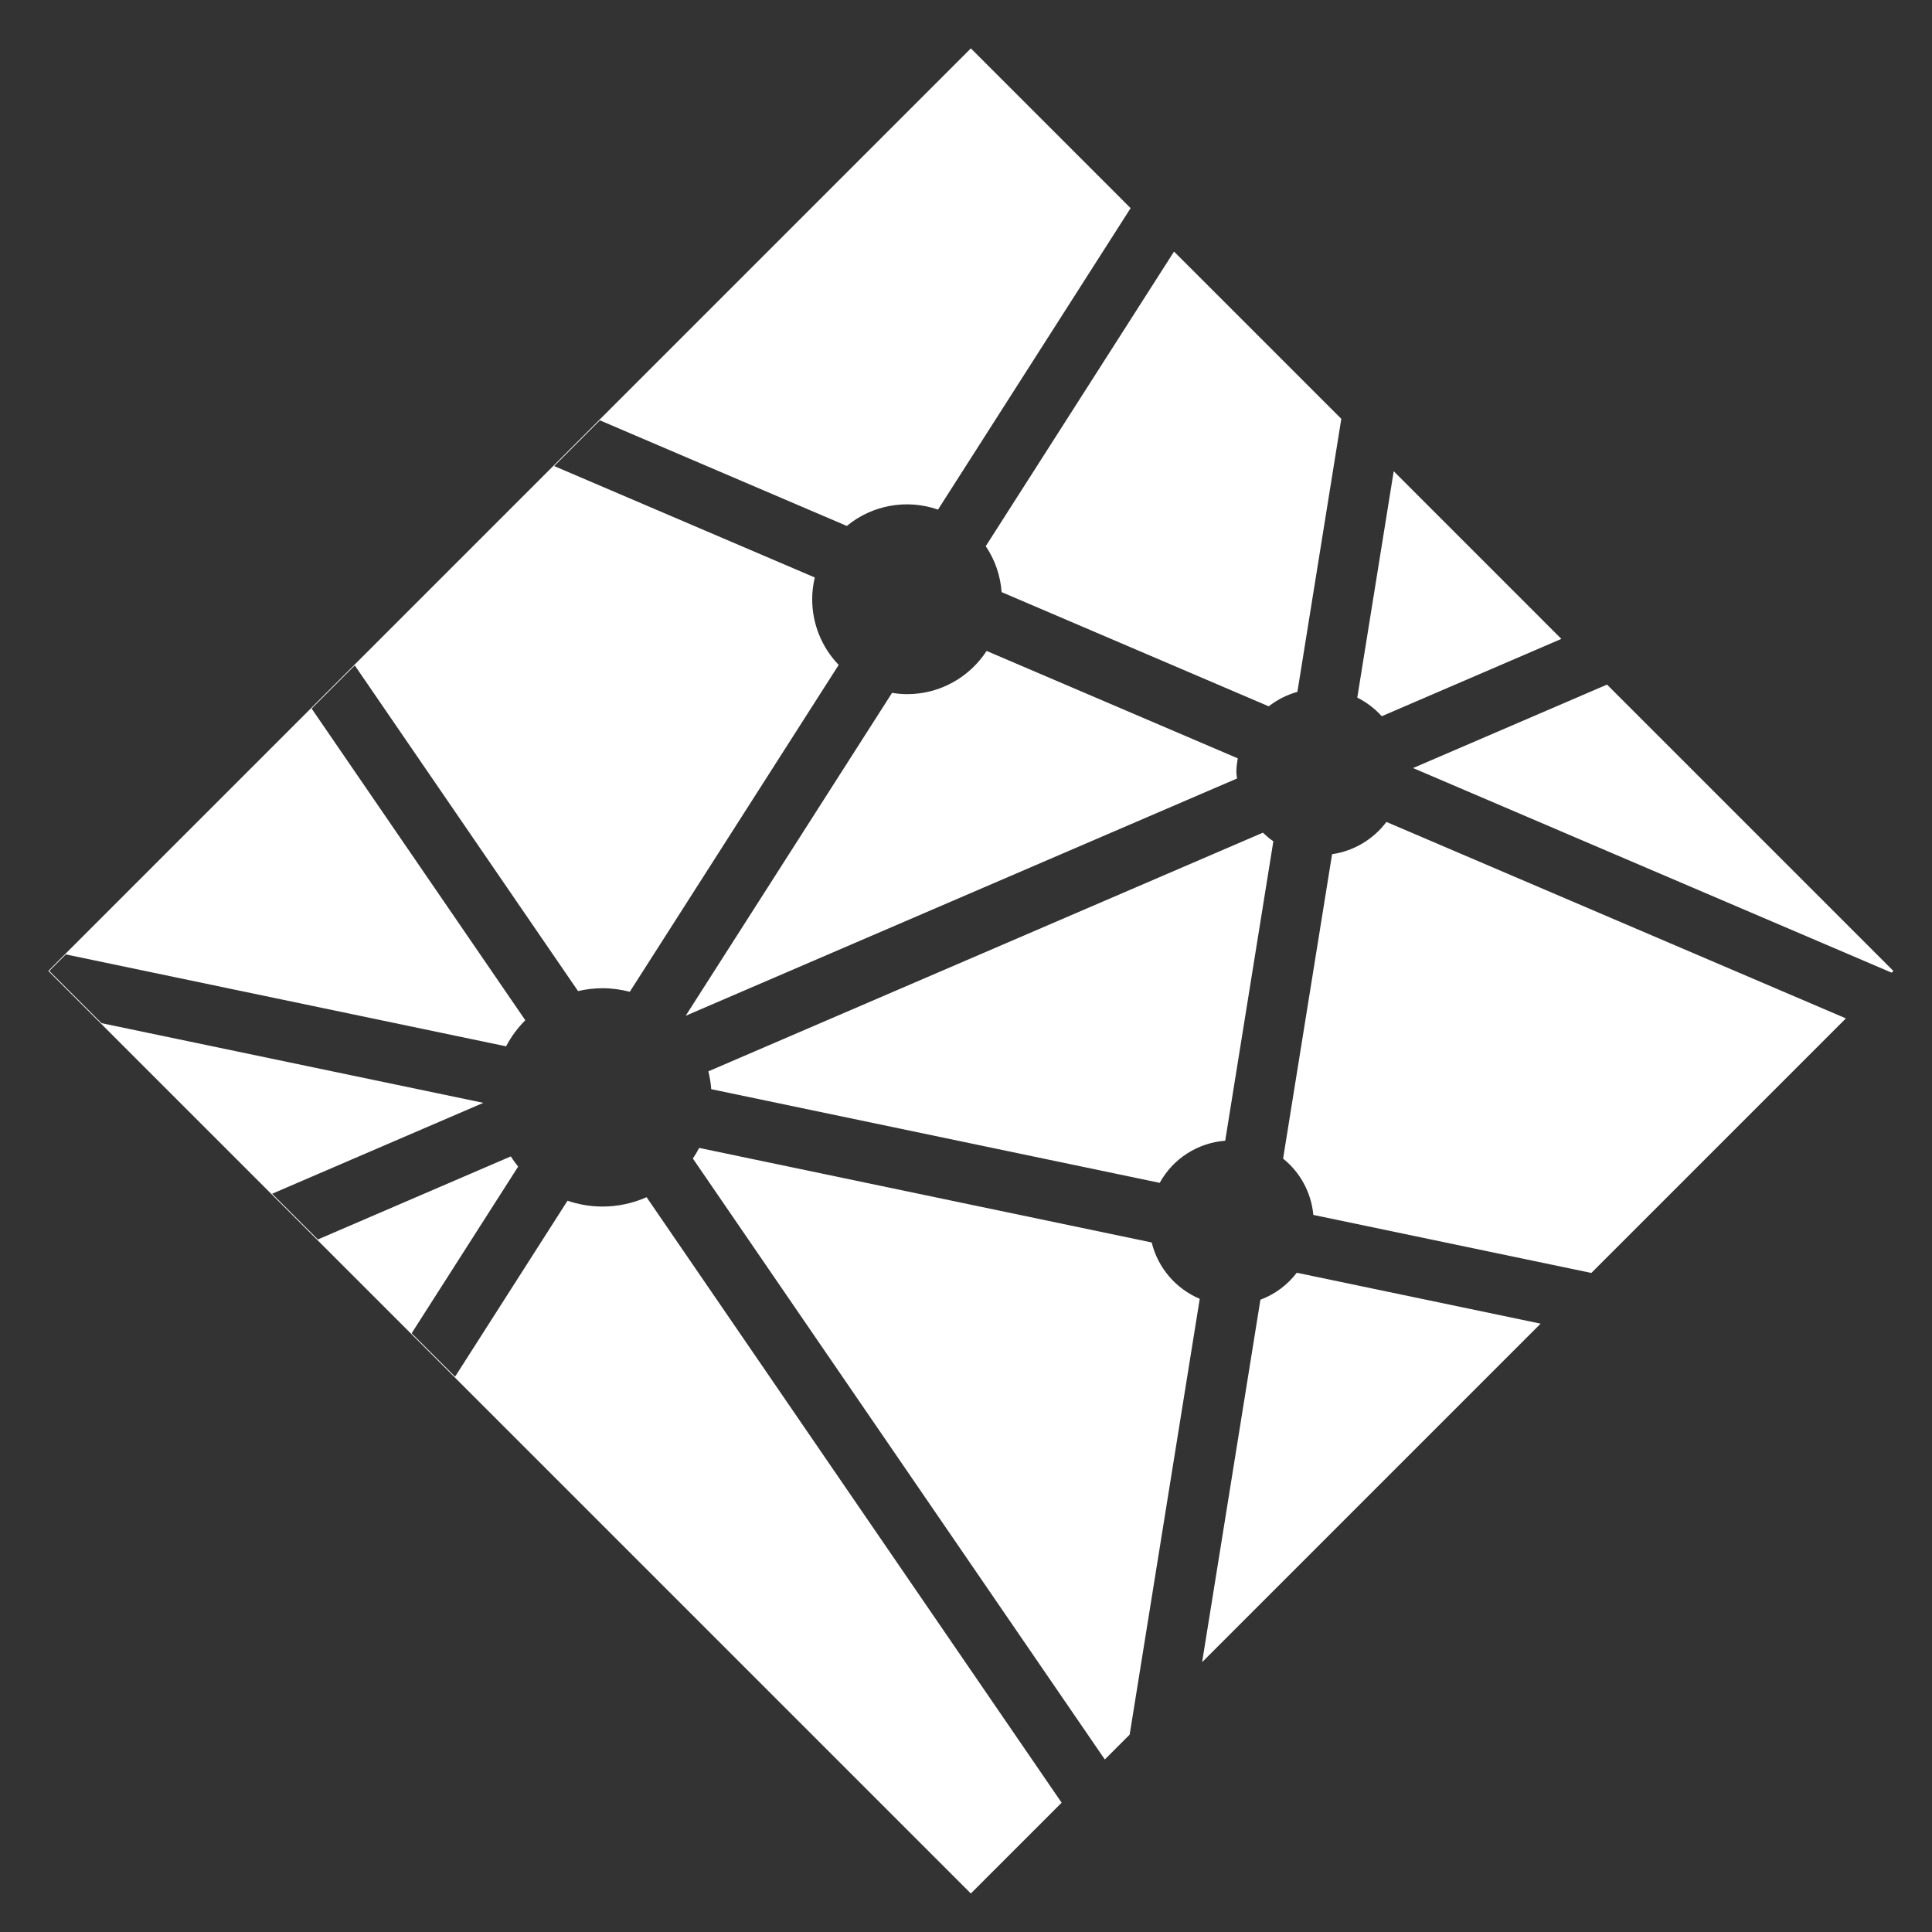<?xml version="1.0" encoding="utf-8"?>
<!-- Generator: Adobe Illustrator 16.0.0, SVG Export Plug-In . SVG Version: 6.00 Build 0)  -->
<!DOCTYPE svg PUBLIC "-//W3C//DTD SVG 1.1//EN" "http://www.w3.org/Graphics/SVG/1.1/DTD/svg11.dtd">
<svg version="1.1" xmlns="http://www.w3.org/2000/svg" xmlns:xlink="http://www.w3.org/1999/xlink" x="0px" y="0px" width="400px"
	 height="400px" viewBox="0 0 400 400" enable-background="new 0 0 400 400" xml:space="preserve">
<rect x="0" y="0" width="400" height="400" fill="#333333" stroke="none"/>
<g id="vscode" display="none">
	<g id="path951" display="inline">
		<path fill="#FFFFFF" d="M305.177,14.89c-5.077-2.112-9.232,0.659-9.232,6.159V327.33c0,5.5-4.451,9.339-9.892,8.531
			L20.941,296.484c-5.44-0.808-5.627-0.032-0.415,1.723l265.94,89.549c5.213,1.755,13.633,1.463,18.711-0.649l76.508-31.826
			c5.078-2.112,9.233-8.341,9.233-13.841V66.448c0-5.5,0.007-10.003,0.016-10.007s0.009-0.021,0-0.039s-0.016-1.338-0.016-2.937
			s-4.155-4.634-9.232-6.746L305.177,14.89z"/>
	</g>
	<g id="path887" display="inline">
		<path fill="#FFFFFF" d="M205.449,70.546c-5.062-2.151-12.404-0.747-16.315,3.119l-73.038,72.197
			c-3.912,3.866-10.707,4.323-15.1,1.014l-36.56-27.534c-4.394-3.309-12.256-4.59-17.473-2.848l-2.682,0.896
			c-5.217,1.742-6.285,6.332-2.373,10.198l39.226,38.774c3.912,3.867,3.912,10.194,0,14.06l-39.226,38.772
			c-3.912,3.867-2.844,8.456,2.373,10.199l2.683,0.896c5.216,1.743,13.079,0.462,17.472-2.847l36.561-27.536
			c4.393-3.309,7.988-6.016,7.989-6.016c0.001,0,3.202,3.164,7.113,7.03l73.032,72.19c3.912,3.867,11.253,5.271,16.316,3.12
			L239.3,261.85c5.063-2.151,9.204-8.411,9.204-13.911V98.841c0-5.5-4.142-11.76-9.203-13.911L205.449,70.546z M188.254,134.197
			c4.394-3.309,7.988-1.516,7.988,3.984v70.415c0,5.5-3.595,7.293-7.988,3.984l-44.056-33.176c-4.394-3.309-4.394-8.723,0-12.031
			L188.254,134.197z"/>
	</g>
</g>
<g id="reactjs" display="none">
	<g display="inline">
		<path fill="#FFFFFF" d="M394.184,200.617c0-25.583-32.037-49.827-81.156-64.862c11.335-50.064,6.297-89.895-15.901-102.646
			c-5.116-2.991-11.1-4.408-17.633-4.408v17.554c3.621,0,6.533,0.708,8.975,2.047c10.705,6.14,15.35,29.519,11.729,59.588
			c-0.865,7.399-2.282,15.192-4.014,23.143c-15.429-3.778-32.275-6.691-49.985-8.58c-10.627-14.563-21.648-27.787-32.746-39.358
			c25.661-23.851,49.748-36.918,66.121-36.918V28.622l0,0c-21.646,0-49.985,15.428-78.638,42.192
			c-28.653-26.606-56.991-41.877-78.638-41.877V46.49c16.294,0,40.461,12.988,66.123,36.682
			c-11.021,11.571-22.041,24.717-32.51,39.279c-17.79,1.889-34.635,4.802-50.064,8.659c-1.81-7.872-3.148-15.507-4.093-22.828
			c-3.7-30.069,0.866-53.449,11.493-59.667c2.361-1.417,5.431-2.047,9.052-2.047V29.015l0,0c-6.612,0-12.594,1.417-17.79,4.408
			c-22.12,12.752-27.079,52.504-15.665,102.41C39.88,150.947,8,175.113,8,200.617c0,25.583,32.038,49.828,81.157,64.862
			c-11.335,50.064-6.297,89.896,15.9,102.646c5.117,2.991,11.099,4.408,17.711,4.408c21.647,0,49.985-15.429,78.638-42.191
			c28.652,26.606,56.991,41.876,78.638,41.876c6.612,0,12.594-1.415,17.789-4.407c22.119-12.753,27.078-52.504,15.665-102.41
			C362.304,250.366,394.184,226.121,394.184,200.617z M291.694,148.113c-2.912,10.154-6.533,20.624-10.627,31.093
			c-3.227-6.297-6.611-12.595-10.312-18.892c-3.621-6.297-7.478-12.438-11.335-18.42C270.6,143.548,281.383,145.595,291.694,148.113
			z M255.643,231.947c-6.14,10.627-12.437,20.701-18.971,30.069c-11.729,1.022-23.615,1.574-35.58,1.574
			c-11.886,0-23.772-0.552-35.422-1.496c-6.533-9.366-12.91-19.364-19.049-29.911c-5.982-10.313-11.414-20.781-16.373-31.33
			c4.88-10.548,10.391-21.096,16.294-31.408c6.14-10.627,12.438-20.703,18.971-30.07c11.729-1.023,23.615-1.575,35.58-1.575
			c11.887,0,23.772,0.551,35.422,1.496c6.535,9.367,12.91,19.364,19.05,29.912c5.983,10.312,11.415,20.781,16.374,31.33
			C266.979,211.087,261.547,221.634,255.643,231.947z M281.067,221.714c4.252,10.547,7.873,21.096,10.863,31.328
			c-10.312,2.52-21.175,4.646-32.431,6.299c3.857-6.063,7.715-12.28,11.336-18.657C274.456,234.387,277.841,228.011,281.067,221.714
			z M201.25,305.703c-7.321-7.556-14.642-15.979-21.884-25.188c7.084,0.315,14.326,0.551,21.647,0.551
			c7.399,0,14.719-0.157,21.884-0.551C215.813,289.725,208.491,298.147,201.25,305.703z M142.685,259.341
			c-11.178-1.653-21.962-3.7-32.274-6.22c2.912-10.154,6.533-20.624,10.626-31.092c3.227,6.297,6.612,12.594,10.312,18.891
			C135.049,247.218,138.827,253.357,142.685,259.341z M200.856,95.531c7.321,7.557,14.64,15.979,21.882,25.189
			c-7.083-0.315-14.325-0.551-21.646-0.551c-7.399,0-14.72,0.157-21.883,0.551C186.293,111.51,193.614,103.087,200.856,95.531z
			 M142.605,141.895c-3.857,6.062-7.714,12.28-11.335,18.656c-3.621,6.297-7.006,12.594-10.233,18.892
			c-4.25-10.548-7.872-21.096-10.863-31.33C120.486,145.673,131.349,143.548,142.605,141.895z M71.367,240.448
			c-27.866-11.886-45.892-27.472-45.892-39.831c0-12.358,18.026-28.023,45.892-39.831c6.77-2.913,14.169-5.51,21.805-7.95
			c4.486,15.428,10.39,31.486,17.711,47.938c-7.242,16.373-13.067,32.352-17.475,47.703
			C85.615,246.036,78.215,243.36,71.367,240.448z M113.716,352.935c-10.706-6.14-15.349-29.52-11.729-59.589
			c0.866-7.399,2.283-15.193,4.015-23.143c15.429,3.778,32.274,6.69,49.985,8.58c10.626,14.563,21.647,27.787,32.746,39.357
			c-25.662,23.852-49.749,36.918-66.122,36.918C119.069,354.981,116.078,354.272,113.716,352.935z M300.433,292.952
			c3.699,30.069-0.865,53.449-11.492,59.667c-2.362,1.417-5.432,2.047-9.053,2.047c-16.294,0-40.46-12.989-66.122-36.683
			c11.02-11.571,22.041-24.718,32.51-39.279c17.791-1.89,34.635-4.802,50.064-8.659
			C298.149,277.996,299.567,285.631,300.433,292.952z M330.738,240.448c-6.77,2.912-14.17,5.511-21.805,7.95
			c-4.486-15.429-10.391-31.487-17.712-47.939c7.242-16.373,13.068-32.352,17.476-47.702c7.794,2.44,15.192,5.116,22.119,8.029
			c27.866,11.886,45.892,27.472,45.892,39.831C376.631,212.977,358.604,228.64,330.738,240.448z"/>
		<path fill="#FFFFFF" d="M122.218,28.937L122.218,28.937L122.218,28.937z"/>
		<circle fill="#FFFFFF" cx="201.014" cy="200.617" r="35.974"/>
		<path fill="#FFFFFF" d="M279.416,28.7L279.416,28.7L279.416,28.7z"/>
	</g>
</g>
<g id="timber" display="none">
	<title>Logo Tiny White</title>
	<polygon display="inline" fill="#FFFFFF" points="340.169,329.13 322.604,306.611 221.609,306.611 221.609,282.403 
		303.802,282.403 286.35,259.886 221.609,259.886 221.609,235.679 307.292,235.679 291.078,213.16 221.609,213.16 221.609,188.953 
		273.739,188.953 257.526,166.435 221.609,166.435 221.609,142.228 270.926,142.228 255.048,119.709 221.609,119.709 
		221.609,95.502 237.937,95.502 222.059,72.983 221.609,72.983 221.609,32 147.524,135.247 189.183,135.36 105.077,252.566 
		148.425,252.566 62.63,369.775 221.609,369.775 221.609,329.13 	"/>
</g>
<g id="netlify">
	<path fill="#FFFFFF" d="M238.445,257.241l-93.688-19.578c-0.392,0.759-0.829,1.493-1.307,2.2l85.289,124.416l5.145-5.139
		l14.51-90.232c-4.973-2.101-8.661-6.427-9.949-11.669V257.241z M204.269,134.771c-3.51,5.384-9.568,8.947-16.469,8.947
		c-1.063,0-2.095-0.107-3.109-0.268l-42.726,66.851l114.149-49.123c-0.035-0.46-0.136-0.89-0.136-1.361
		c0-0.961,0.131-1.892,0.285-2.812l-51.994-22.234V134.771z M207.371,122.589l55.309,23.648c1.763-1.377,3.778-2.396,5.933-2.997
		l9.091-56.524L243.07,52.084l-38.981,60.998C205.999,115.908,207.131,119.187,207.371,122.589L207.371,122.589z M323.262,132.276
		l-34.708-34.714l-7.544,46.867c1.912,0.962,3.631,2.269,5.067,3.856L323.262,132.276z M240.104,244.896
		c2.76-5.011,7.859-8.289,13.562-8.722l9.969-61.997c-0.782-0.52-1.48-1.14-2.167-1.779l-114.806,49.409
		c0.293,1.199,0.496,2.424,0.591,3.694L240.104,244.896z M332.717,141.737l-40.158,17.279l99.083,42.362L392,201.02L332.717,141.737
		L332.717,141.737z M260.955,269.095l-12.069,75.033l70.079-70.079l-50.478-10.541C266.552,266.041,263.941,267.978,260.955,269.095
		z M124.739,249.804c-2.537,0-4.966-0.436-7.24-1.208l-23.278,36.43l-8.995-8.989l22.049-34.499
		c-0.545-0.677-1.053-1.383-1.522-2.115L65.81,256.62l-9.468-9.468l43.721-18.819L21.02,211.835L10.208,201.02l3.42-3.42
		l91.15,19.028c1.048-1.988,2.39-3.808,3.981-5.396l-44.24-64.53l8.935-8.935l46.221,67.424c1.66-0.385,3.357-0.583,5.062-0.591
		c1.952,0,3.844,0.274,5.652,0.74l43.251-67.675c-3.521-3.652-5.488-8.529-5.485-13.603c0-1.552,0.197-3.056,0.537-4.5
		l-53.957-23.069l9.465-9.466l51.122,21.863c5.272-4.345,12.428-5.627,18.881-3.384l39.877-62.411l-33.077-33.079L10,201.02
		l191.003,191.003l18.796-18.795l-85.928-125.359C130.995,249.143,127.885,249.803,124.739,249.804L124.739,249.804z
		 M275.793,176.851l-10.141,63.025c3.58,2.878,5.84,7.085,6.261,11.659l57.558,12.015l52.703-52.704l-95.13-40.673
		c-2.722,3.624-6.766,6.024-11.251,6.679V176.851z"/>
</g>
<g id="gatsby" display="none">
	<g display="inline">
		<path fill="#FFFFFF" d="M200.66,16C99.097,16,16,99.097,16,200.66s83.097,184.66,184.66,184.66
			c101.563,0,184.66-83.097,184.66-184.66S302.224,16,200.66,16z M97.778,303.543c-27.699-27.7-42.208-64.632-42.208-100.244
			L199.341,345.75C162.409,344.431,125.478,331.241,97.778,303.543z M232.316,341.794L59.527,169.004
			C74.036,104.373,132.072,55.569,200.66,55.569c48.804,0,91.013,23.742,117.392,59.355l-19.784,17.147
			C275.845,101.735,240.23,81.95,200.66,81.95c-51.441,0-94.968,32.975-112.115,79.14L240.23,312.776
			c38.251-13.191,67.271-46.165,76.504-85.735h-63.313V200.66h92.33C345.752,269.248,296.948,327.285,232.316,341.794z"/>
	</g>
</g>
</svg>
